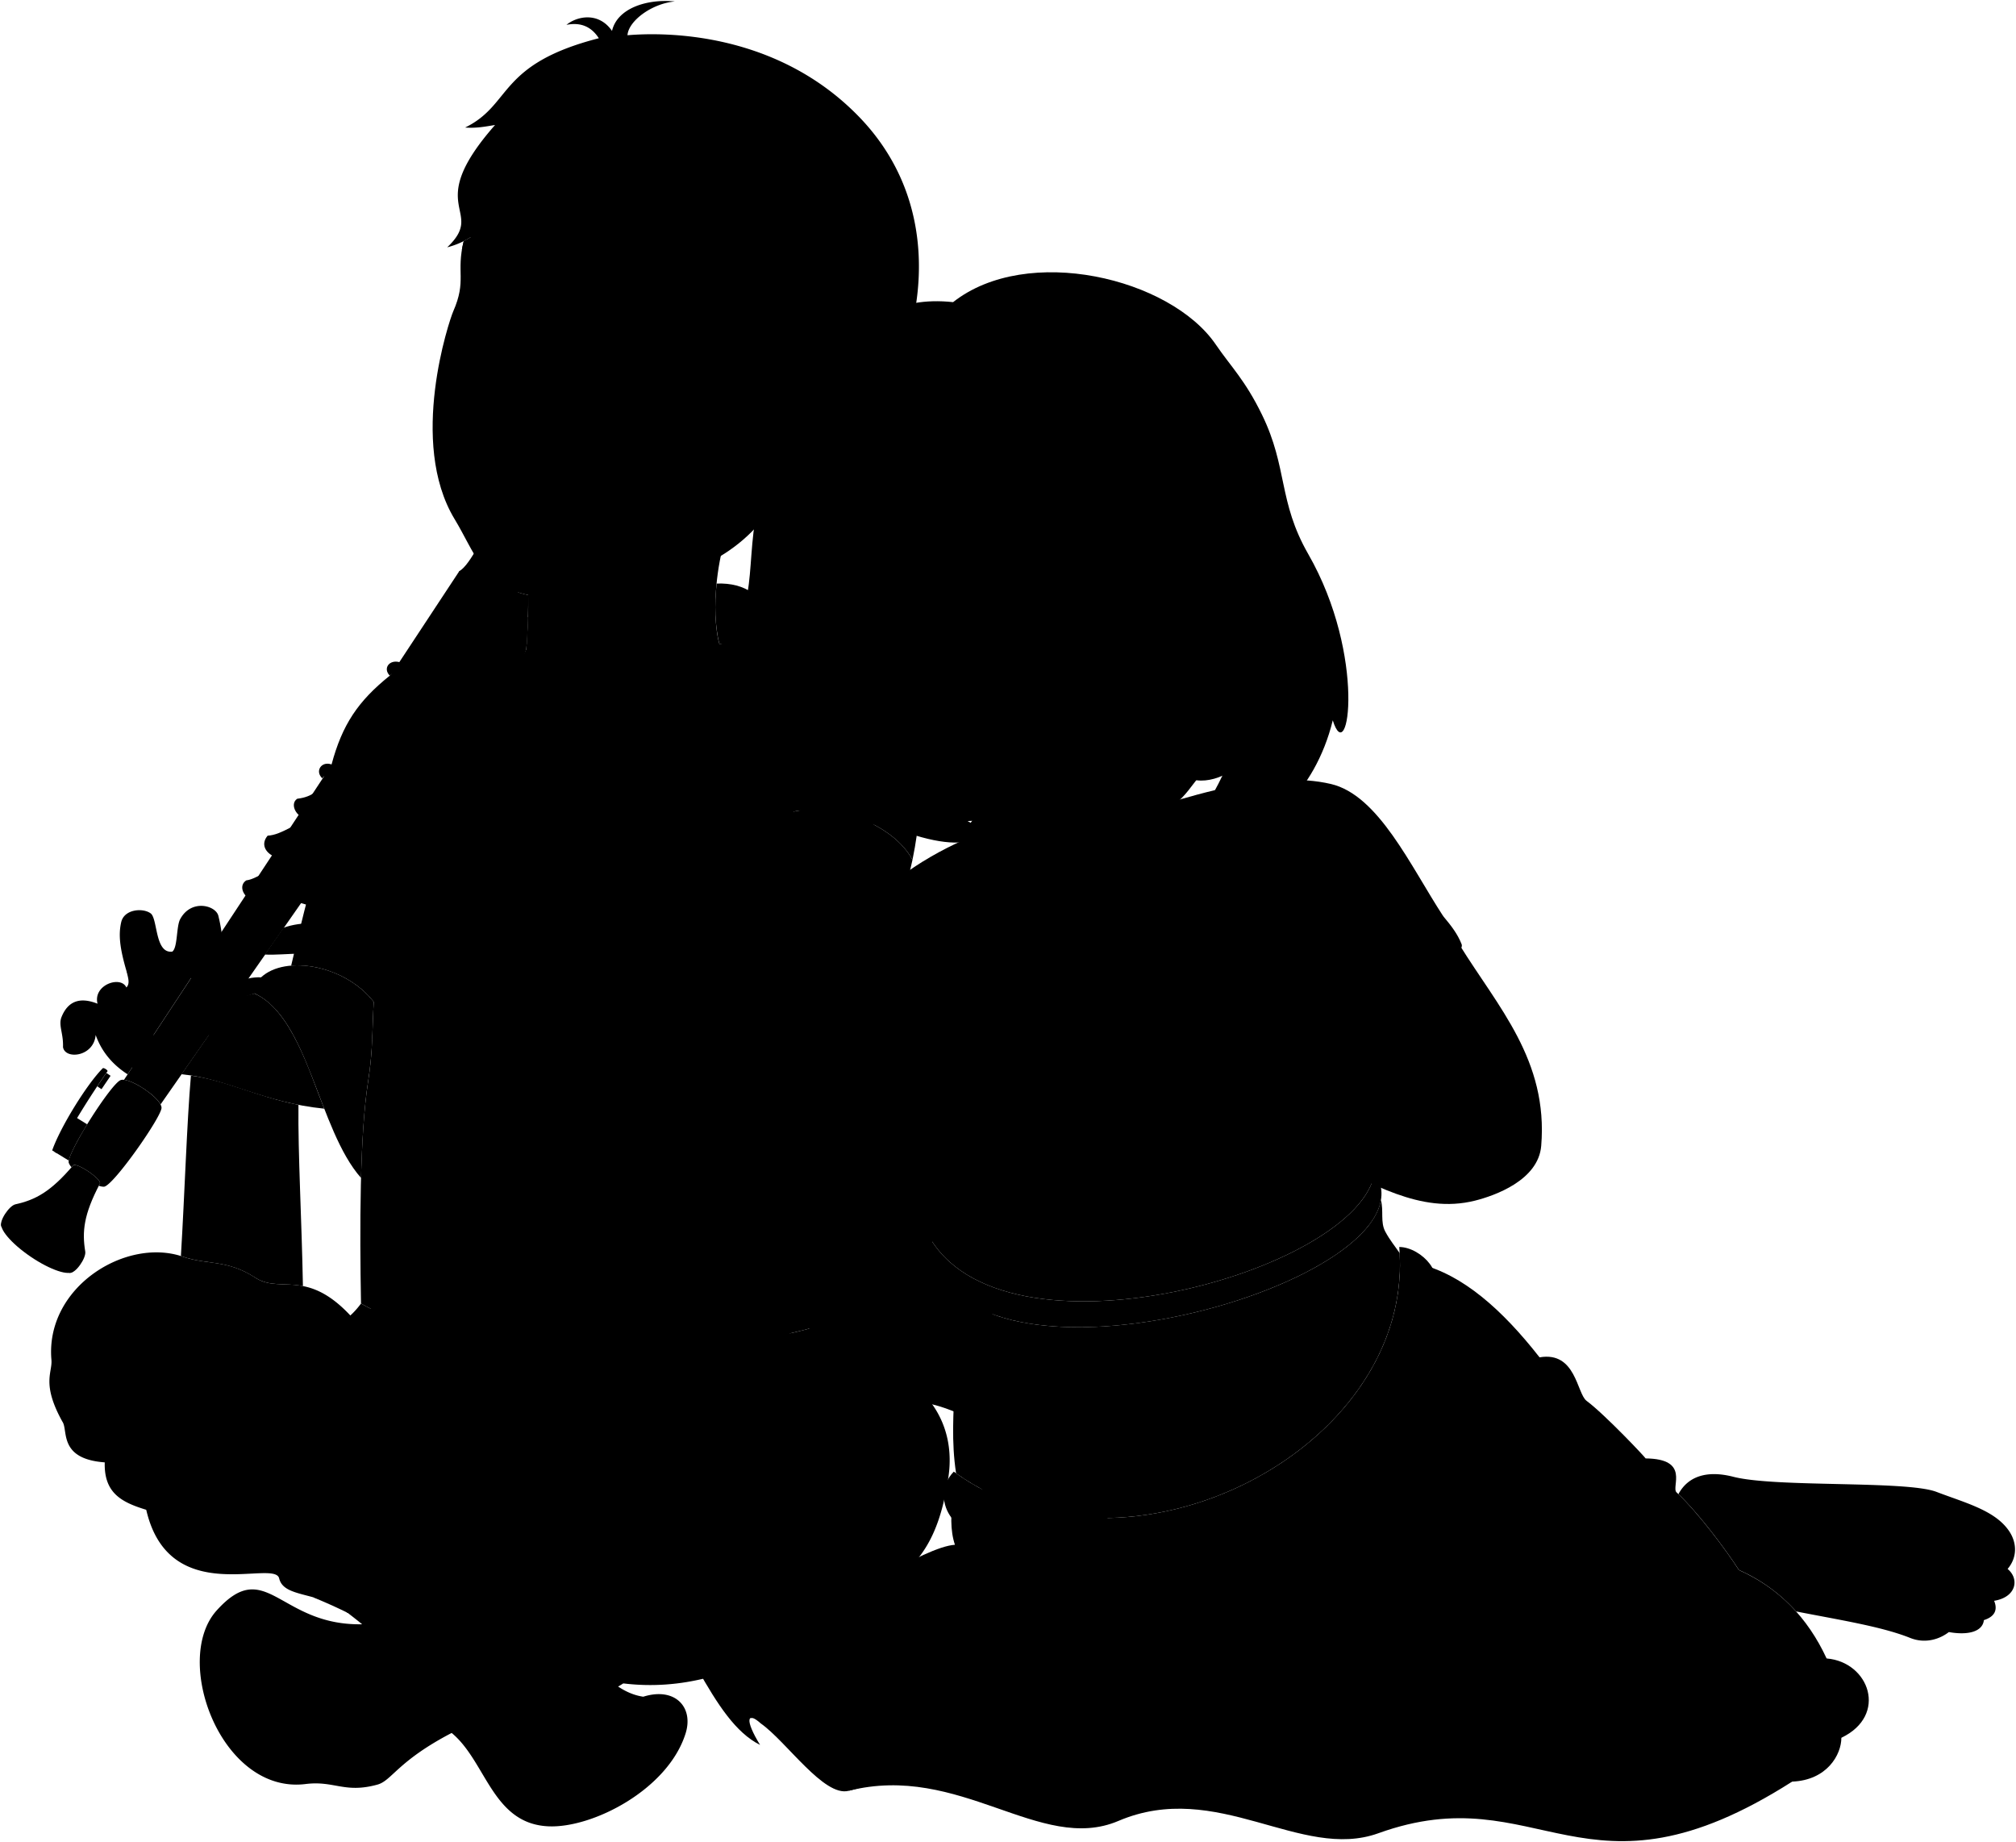 <svg viewBox="0 0 2049.17 1872.27">
  <path class="hairBlackDark" d="M1264.87,771.25c44.13-144.1,18.49-127.18-62.75,15.41C1217.48,801.26,1251,790.07,1264.87,771.25Z"/>
  <g class="eye">
    <g class="sclera">
      <circle cx="1121.09" cy="630.63" r="134.51"/>
      <path d="M729.1,346.76c11.66-63.1-242.19-110-253.85-46.91C464.25,359.41,718.1,406.32,729.1,346.76Z"/>
    </g>
    <g class="irisDarkBrown">
      <ellipse cx="682.27" cy="333.63" rx="22.25" ry="20.92" transform="translate(275.07 974.71) rotate(-83.64)"/>
      <ellipse cx="536.27" cy="309.8" rx="22.25" ry="20.92" transform="matrix(0.11, -0.99, 0.99, 0.11, 168.94, 808.42)"/>
      <ellipse cx="1173.54" cy="549.97" rx="19.67" ry="21.16" transform="translate(-81.86 228.05) rotate(-10.73)"/>
      <ellipse cx="1015.79" cy="579.85" rx="19.67" ry="21.16" transform="translate(-90.18 199.21) rotate(-10.73)"/>
    </g>
    <g class="pupil">
      <ellipse cx="684.2" cy="334.34" rx="8.65" ry="8.14" transform="translate(276.07 977.27) rotate(-83.64)"/>
      <ellipse cx="538.21" cy="310.51" rx="8.65" ry="8.14" transform="translate(169.95 810.98) rotate(-83.64)"/>
      <ellipse cx="1173.54" cy="549.97" rx="7.65" ry="8.23" transform="translate(-81.86 228.05) rotate(-10.73)"/>
      <ellipse cx="1015.79" cy="579.85" rx="7.65" ry="8.23" transform="translate(-90.18 199.21) rotate(-10.73)"/>
    </g>
  </g>
  <g class="liz">
    <g class="sari">
      <path d="M1821.66,1810.75c35.41-1.42,50-27.34,50-44.56,47.8-22.83,28.4-77.08-15-80.61-19.34-41.75-48.9-71.9-89.17-89.88-12.43-19.52-41.27-58.32-63.37-78.94-5.75-5.37,14.19-34.13-31.51-34.49,1.63.83-41.19-44.62-59.92-58.5-10-7.42-10.7-50.65-47.8-44.23-38-48.55-78.05-84-122-94.87,4.78,230.68-226.85,346.7-473.67,234-3,19-3.5,36.71,1.42,51.37-31.18,2.08-113.08,56-185.26,98.23C678.68,1878.38,1708,1854.92,1821.66,1810.75Z"/>
      <path d="M1397.33,1191.22l69.59-260.11c-33.34-51.09-65.73-123-114.17-134.32-61.24-14.28-140.2,12.5-161.51,18L980.71,853.19C883,896.55,819,972.78,801.16,1094.18L942.9,1254C1016.51,1393.84,1382.72,1292.87,1397.33,1191.22Z"/>
    </g>
    <g class="sariTrim">
      <path d="M1821.66,1810.75c-50.42,2-50.91,10.75-98.06,7.52-58.79-4-102.69,24.34-191.49,2.14-93.84-23.46-152.53,20.34-216.16-2.85-111.12-40.52-171.71,12.28-248.25-16.41-64-24-108.25-21.73-139.63-11-22.12-25.68-41.54-63.08-72-73.38-29.14-9.87-50.35-29-70.7-48.49l-76.25,28.34c20.33,35.88,38.64,64.43,63.44,76.83-15.62-25.43-13.39-34.54.71-21.85,26.08,18.33,64.16,74.91,89.23,68.52,113.12-28.86,194.82,64.38,274.25,30.61,100.54-42.85,185.29,41,264.29,12.49C1565.23,1804,1610,1945.73,1821.66,1810.75Z"/>
      <path d="M942.9,1254c11.11,194.34,526.37,47.69,454.43-62.77C1382.72,1292.87,1016.51,1393.84,942.9,1254Z"/>
      <path d="M1375.35,1015.27c-4.76-7.14-11.38-16.74-18.43-27.66,1.4-30.54,83.3-71.32,110-56.5,8.38,10,14.58,18.1,18.59,28.16C1493.37,974.75,1383.22,1030.74,1375.35,1015.27Z"/>
      <path d="M952.88,1099.07c1.68,12.57,2.29,24.36-.39,35.3-.33,15.33-152.12,12.07-151.8-3.25-2.32-7-.92-30.19.47-36.94C809.52,1077.24,935.23,1078.17,952.88,1099.07Z"/>
    </g>
    <g class="clothingGold">
      <path d="M1422.28,1267.37c23.08.21,50.07,31.06,28.45,43.11,28.37,10.12,32.23,55.92,5.17,55.17,29.47,20,20.79,64.86-7.76,69,27.1,35.41,1.07,72.05-34.48,64.66,19.22,45.75-41.63,91-88.8,53.45,3.36,44.08-52.37,72-81.21,32.76-1.71,45.06-77.39,54.7-86,11.2-22.2,30-73.78,23.25-80.17-19-25.42,25.34-69.29,3.65-68.11-29.31-30.1,25.73-68.66-23-39.89-52.71C1144.57,1623.32,1439.78,1473.71,1422.28,1267.37Z"/>
      <path d="M1212.28,951.07c31.32,63.32-74.62,109.9-104.58,35-156.61-13.62-186.53-172.91-35.37-194C1182.31,776.7,1288.18,849.93,1212.28,951.07Z"/>
    </g>
    <g class="skinIndian">
      <path d="M2040.62,1594.6c9.85-11.5,9.71-26.29,1.64-38.33-14.21-21.21-44.47-28.74-73.93-40-30.78-11.74-163.16-4.24-206.45-15.33-26.65-6.83-46-.68-55.84,17.59,21.82,21,49.4,58.18,61.48,77.15a170.34,170.34,0,0,1,58.15,42.1c43.51,8.57,86.59,15.2,115.83,26.9,15.85,6.34,30.52,1,39.43-5.93,19.39,3.49,34.34-.35,35.59-12.14,12.31-3.89,13.76-11.63,10.41-19.62C2049.93,1623.17,2052.66,1604.46,2040.62,1594.6Z"/>
      <path d="M1198.94,817.35c41.09,28.38,56.2,76.6,13.34,133.72,31.32,63.32-74.62,109.9-104.58,35-77.32-6.72-123.76-49-132.77-92.54,3.62,96,119.55,210.93,264.7,263C1289.84,990,1269.4,845.46,1198.94,817.35Z"/>
      <path d="M1422.7,1273.62c-4.22-6.34-10-13.13-14.66-21.94-5.13-9.62-1.45-21.12-4.41-31.93-15.88,93-361.81,188.86-443.65,82.28,21.66,84.69,1.91,129.24,11.82,195.37C1145.43,1620.7,1433.75,1475.79,1422.7,1273.62Z"/>
      <path d="M1343.13,1179.56c50.67,21.6,99.68,54.83,156.16,40.71,19.9-5,64.37-20.65,67.28-55.66,7.24-87-44-141.21-83.06-204.34-33.23-11.62-106.49,24.26-108.16,55,11.48,22.38,28.86,45.41,30.91,83.72-14.79,6.23-28.39,8.84-40.7,7.48-12.29-25-22-19.06-26.69-28.22-10.12-20-18.94-13.25-26.15-26.94-13-24.67-36.22-5.31-47-8.82-7.48-2.45-15.62-5.85-27.11-10.22-24.68-9.39-36,13-42,22.93-5.34,8.81-9.84,19.9-9.45,30.12-25.15-2.75-17.68,30.26,11,55,14.54,24.37,39.6,40.67,75.85,33.41C1288.17,1169.43,1305.47,1203.62,1343.13,1179.56Z"/>
      <path d="M995.74,1448.5c-4.44,30.19-14.35,44.06.13,62.17,11.52,14.39,12.68,32,43.85,39.23,34.66,8,37.63,10.26,68.41-5.43,12.88,6.17,32.39-9.48,40.44-19.92,15.86-3.4,23-14.15,29.57-25.35,19.92-18.11,21.34-32,6-45.07-6-5.15-19.21-16.36-35.07.23-12.92-29.36-34.56-38.63-48.1-38.11-69-27.53-96.91-105.71-153.6-141.08-3.81-5.61,9.88-35.86,2-141.22-32.16-19.48-132.7-17.57-143.18-3-1.23,223.52-1.23,259.63,133.71,294.6C958.56,1429.3,978.39,1436.76,995.74,1448.5Z"/>
    </g>
    <g class="cymbal">
      <ellipse class="cymbalInner" cx="1076.43" cy="1459.05" rx="17.11" ry="68.45" transform="translate(-444.03 2446.85) rotate(-86.59)"/>
      <ellipse class="cymbalCentre" cx="1079.67" cy="1463.46" rx="7.29" ry="24.77" transform="translate(-445.38 2454.22) rotate(-86.59)"/>
      <g class="cymbalOuter">
        <path d="M1249,1179.93l-33.68-28.48c5.87-19-37.4-37.54-47.28-21.57l-43.58-6.77c-2,4.3,24.33,20.5,58.72,36.2S1247,1184.23,1249,1179.93Z"/>
        <path d="M1054.28,1474h-.06c2.63,15.43,44.94,17.44,49.5,2.27h-.09C1089.44,1477.44,1062.34,1475.61,1054.28,1474Z"/>
      </g>
      <path class="cymbalBand" d="M1175.9,1049.28a6.46,6.46,0,0,0-6.24,3.53c5.89,7.25,11.44,17.77,17.51,32.51C1184.2,1070.67,1179.3,1058,1175.9,1049.28Z"/>
    </g>
  </g>
  <g class="bennett">
    <path class="sockWhite" d="M420.54,1539.15c112.18-44.77,148.34,172.9,233.31,185.31,32.08-10.14,51.48,10.46,43,37.39-18.08,57.28-94.92,96.41-139.53,94.33-57-2.67-63.07-65.86-98.23-94.89-54.7,28.47-60.87,48.47-75.35,52.47-33.55,9.27-43.89-4.22-73.12-.56-85.55,10.71-136-125.77-90.42-176.37,50.5-56,63.63,15.63,147.91,14a578.36,578.36,0,0,0-48-35.16Z"/>
    <path class="bennettKurta" d="M546.68,1717.76c56-12.72,49.43,17.39,86.88-6.84,119.68,14.68,205.51-71.43,240.1-85.91,55.59-23.27,80-54.34,90.36-123.77,10-67.61-39.21-115.82-110.69-123C588.54,1244.58,356.13,1337,356.13,1337c-44.81-47.8-71.21-22-96.45-38.34-29.26-18.93-48.53-12.77-74-21.51-57.66-19.8-139.88,31-133.4,105,1.12,12.86-10.33,24.09,11.19,62.82,6,8.61-4.31,37.87,43,41.31-.89,31.15,17,40.51,42.17,48.2,23.24,100.7,130.34,49.57,135.12,69.71s39.59,12.91,69.41,34.82l89.57-72.25c12.86,19.34,28.1,34,45.88,43.82a219.25,219.25,0,0,0,25.67-17C563.38,1616.29,558.6,1683.18,546.68,1717.76Z"/>
    <g class="skinEastAsian">
      <path d="M314.87,904.51c-7.57,28.44-13.82,55-18.92,76.92,28.1-2.29,63.69,10.77,84,36.87C449.75,948.49,483.78,747.36,483.78,654,462.48,635.74,318.08,858.19,314.87,904.51Z"/>
      <path d="M514.78,534.84C538.29,555,539.19,599,535,659.71L385.25,978.19c-9.6,48.57-3.42,71.71-11.14,121.32-8.55,55-8.55,149.16-7.16,225.33,92.11,53.6,335.37,61.23,463.15,23.35-14.36-32.78-3.75-126-15.89-215.37-3.26-229.85,5.1-493.24-83-478.25C720.75,616.79,729,525.1,772.42,481.64"/>
    </g>
    <ellipse class="nippleEastAsian" cx="711.56" cy="945.93" rx="15.21" ry="8.7" transform="matrix(1, -0.04, 0.04, 1, -36.22, 28.36)"/>
    <g class="clothingGold">
      <path d="M356.13,1337c23.64,16.52,32.07,34.08,47,50.75,40.25,19.39,84.95,54.58,126.45,102.56,22.08,25.53,57.07,18.15,84.61-14.95,39.5-47.48,113.58-91.85,164.44-92.7,32.38-.54,41.53-9.32,74.72-4.43-9.84-10.81-16.38-19-23.23-30.06-127.78,37.88-371,30.25-463.15-23.35A85.17,85.17,0,0,1,356.13,1337Z"/>
      <path d="M486.45,766.66c14,55,59.5,118.69,114.2,127.92,56.53,7.2,108.17-54.7,141.63-126.22,7.05,21.91-57,146-139.17,139.16C545.48,902.74,473.74,812.41,486.45,766.66Z"/>
      <path d="M527.68,664c29.25,101.59,163.07,91.51,237.17-17.68,17,5,31.29,22.58,52.15,28.34-49.27,57.11-114,103.16-152.15,112.51-6.61,71.7-116,61.63-109.36-10.07-19.43-7.2-42.33-32.34-46.64-48.89Z"/>
    </g>
    <g class="sariTrim">
      <path d="M514.31,1593.55c31.37,12.91,42.68,79.13,32.37,124.21l39.89-1.89c22.1-69.84.65-128.69-44.65-149.35-10.46,10.45-19.23,20.78-27.61,27"/>
      <path d="M442.76,1566.78c-5.16-10.53-12.59-21.57-14.9-34.3-38,20.6-61.47,66-109.42,91q17.69,7.24,34.75,15.6C396.45,1617.45,415.4,1589,442.76,1566.78Z"/>
      <path d="M778.24,838c-3.5,20.17-6.74,38.68-8.78,54C767,907.67,900,950.16,913.88,918.57c6.14-14,10.45-29.48,13.62-44.7C903.75,829.46,817.85,805.08,778.24,838Z"/>
    </g>
    <g class="garland">
      <path d="M485.33,1304.9c-2.78-91.54,4.41-220,4.72-329.62.45-164.23,25.63-257,44.92-315.58,1.54-19.94,1.94-37.76,2-55a85,85,0,0,1-21.67-7.42c-86.8,57.92-84.36,373.6-83.65,538.71.43,100.9-11,172.72,5.2,276.31,7.62,48.56,12.31,63.42,27.71,105.53,11.24,30.75,8.43,63.5,30.23,88.85,11.06-7,30.49-19.67,44.27-37.35-12.58-20.89-11.87-41.7-22.78-71.86C505.43,1467.56,489.64,1446.87,485.33,1304.9Z"/>
      <path d="M728.42,593.1c118.7-4.39,43.64,239.33,39,318.6-19.66,337.49,19.24,431.74-77,543.87-57.75,11.13-42.35,66.44-105.64,75.35,21.46-99.69,127.35-102.4,121.33-347.44-16.89-233.29,63.68-535.15,25.06-528.91C726.7,636.3,726.06,614.75,728.42,593.1Z"/>
    </g>
    <g class="garlandFlower">
      <path d="M495.25,617.11a148.6,148.6,0,0,0-13.74,23.16c14.18,2,38.48,7.54,53.87,13.29.64-9.13,1-17.35,1.29-26.24A263.46,263.46,0,0,0,495.25,617.11Z"/>
      <path d="M504.47,783.69q2.1-12.74,4.38-24.43c-14.74-4.64-41.79-8.77-58.54-8.56q-2,12.06-3.75,24.63C461.84,775.81,488.81,779.16,504.47,783.69Z"/>
      <path d="M488.2,1083.94q.33-12.33.61-24.62c-16.85-2.62-41.64-3.66-57.32-1.35q0,12.66,0,24.8C447.06,1081,470.4,1080.82,488.2,1083.94Z"/>
      <path d="M485.07,1214.15q.18-12.26.45-24.82c-17.37-1.46-39-1.5-54.63.56-.25,8.47-.53,16.79-.81,25A346.67,346.67,0,0,1,485.07,1214.15Z"/>
      <path d="M463,1513.7c12.19-8.28,36.93-18.36,51.37-21.2-2.36-6.09-4.89-12.11-7.45-19.22-13.23,3.26-38.85,13-51,20.5C458,1499.83,460.34,1506.35,463,1513.7Z"/>
      <path d="M643.43,1488.74A111.65,111.65,0,0,1,656,1473.22,102.86,102.86,0,0,0,622.58,1457c-4.15,5.46-8.15,10.88-11.93,16.41A116.8,116.8,0,0,1,643.43,1488.74Z"/>
      <path d="M706.32,1191.46q.2,12.72,0,24.56a373.6,373.6,0,0,1,53.25,1.34q.26-12,.41-24.83A390.53,390.53,0,0,0,706.32,1191.46Z"/>
      <path d="M787.9,778.59c-13.59-4.31-38.1-6.87-53.83-6.43q-1.29,10.43-2.7,21.54c14.52-1.24,39.25,1.88,53.39,5.55C785.85,792.42,786.9,785.52,787.9,778.59Z"/>
    </g>
    <g class="sash">
      <path d="M929.51,768.38c0-8.43,2.81-38.61-39.86-50.38-3-19-12.88-28.17-30.2-26.5-6.81-11.75-16.84-16.18-28.34-17.26-13.38-1.4-30.47-9.15-38.34-15.17,7.42,50.72-4.59,121.57-14.53,178.94,39.61-32.93,125.51-8.55,149.26,35.86,7.2-34.59,8.49-67.76,11.92-78.69C945.61,775.43,929.51,779.13,929.51,768.38Z"/>
      <path d="M374.11,1099.51c5.28-33.91,4.06-55.45,5.83-81.2-29.12-37.46-89.76-48.11-114.55-25-18.86-.64-31.33,8.12-40.28,20.5,12.72,4.7,33.47-4.14,33.47-4.14,55.21,25.24,64.75,138.19,108.4,187.51C368,1159.93,370.09,1125.39,374.11,1099.51Z"/>
      <path d="M185.67,1277.17c25.48,8.74,44.75,2.58,74,21.51,14.59,9.44,29.56,4.81,48.24,8.44-1.24-67.84-5.09-134.24-4.55-184.2-43.09-8.56-73.33-24.82-109.29-29.76-4.12,47.4-6.36,120.2-10.19,183.44C184.49,1276.78,185.08,1277,185.67,1277.17Z"/>
    </g>
  </g>
  <g class="hairBlack">
    <path d="M1040.56,797.93c-123.75-160.86-67.06-235.24,16.16-274.3,88-41.3,206.59-38.07,205.08,133.7,10.26,53.08,1.83,98.06-36.27,162.59-26.1,44.19,31.55,34.5,57.64-9.08-3.6,39.31,53.23-3,71.53-78.73,15.85,50.69,34.59-65.26-24.93-169-30.67-53.46-20.73-87.74-47-141.59-17.22-35.33-31.65-48.88-47-71.38-46.13-67.57-191.63-102.44-267-43.05C853.27,294.5,833.13,411.54,801.38,448.89c-48.32,56.84-31.07,132.32-45.76,168.75-42.31,105,18.64,223.79,21.61,162.36,69.82,103,144.44,90.65,103.51,49,99.81,48.79,132.3,20.39,102.78,5.49C1032.33,833.22,1072.9,812.1,1040.56,797.93Z"/>
    <path d="M478.23,241.18a83.38,83.38,0,0,1-23.66,10.19c40.7-38.49-26.42-39,48.62-124.32-8.75,1.34-18.16,3.47-30.4,2.57,48-23.45,32.64-64.21,135.89-90.76-7.33-11.41-18-16.57-32.9-13.6,10.57-8.75,32.62-13.57,46.31,6.16,5.28-23,35.43-32.78,63.9-29.94-23.6,2.11-47.23,19.89-48.18,34.34,36.62-3.15,150.42-4.36,234.89,82.39C972.15,220.35,930.28,362.5,889,415.72,694.63,377,837.92,292,478.23,241.18Z"/>
  </g>
  <path class="skinEastAsian" d="M825.57,388c-10.48-5.38-29.14-12.81-37.69-18.35,6.8-26.75,18.25-23.18-1.73-70.11-43.74-22.72-46.28-43.39-69.44-66.68,7,6.64,11.46,22.46,12,35.76-52.79-46-86.47-11.26-133.8-55.58,9.91,11.63,16.35,23.89,18,36.3C594.7,224.31,511.55,224.6,542.6,138.73c-19.76,46.88-35.27,88.24-71.26,106.35-8,32.09,3.3,39.62-10.71,71.54-3.87,8.84-45.88,132.8,1.46,211,20.08,33.16,28.29,65.91,71.2,76.33,34.08,8.28,54,2.41,98.47-5.09,62.57-10.56,123.73-31.66,159-93.56,12.62,16.67,36.43,13,45.33,1.24,14.35-19,49.75-28.08,52.92-90.77C890.15,383.72,846.09,360,825.57,388ZM545.93,315c-8.49-2.81-28.72,6.46-55.12-6.81-1-4.8.3-14.69,3.46-18.17,33.45-11.28,47.59,8.4,57.45,20.11C554,312.79,550.71,316.56,545.93,315Zm115.75,22.26c-8.59-2.37-17.82-8.41-30.49-10.08-3.55-.39-8.35-.54-4.81-5.54,13.73-9.93,24-16.74,41.43-14,21.55,2.66,32,18.19,40.92,29.49C691.79,342.43,679.23,342.08,661.68,337.24Z"/>
  <path class="lipMaleMedium__noStroke" d="M606.87,494.7c-21-13.54-26.21-34.18-40.43-41.4-12.85,3.86-22.92,2.94-33.09-4.5-13.38,8.08,1.29,19.48-18.55,32.66,7.15,16-3.93,36.56,30.79,43.69C584.87,533.22,588.55,510.09,606.87,494.7Z"/>
  <g class="skinIndian">
    <path d="M1188.21,723.38c-13.88,19.16-6.19,73.66,4,102.72,68.09,115.07-180.44,163.42-196.1,25.19,7.13-29.46,3.08-85.61-16-109.41"/>
    <path d="M926.74,709.64c-23.46,27.68-40.3-9.23-46.31-15.1-65.73-64.14-14.62-149.33,13.42-87.94,15.8,22,28.27,15.68,22.09-3.65-8.34-25.63,6-46.92,9.3-62.89,25.92-7.43,62.56-21.56,82.42-45.82-14.3,44.23,44.81,8.77,35.31-58.47,11.73,86.6,165.66,58.88,110.8,36.91,25.33,6.1,51.9,9.17,82.44,2.36,16.83,44.44,8.08,65.32,17,90.41,27.87,78.83,18.21,164.93-24.43,211.9-24.16,26.62-25.44,43.6-67.35,54-30.64,7.63-39.48-.86-64.4-4.5C1006.28,813.67,958.72,775.15,926.74,709.64Zm237.68-144.91c6.78-.55,14.24,3,27.1.34,12.62-2.61,25.09-8.88,32.64-18.22-13.16-6.11-19.09-13.06-37.69-9.53-11.2,2.12-24.62,11.46-32.12,26.63C1151.66,569.4,1161.63,565,1164.42,564.73ZM1072.34,577c-17.13-11.42-27.64-16-44.95-11.07-16.14,4.61-27,19.83-33.24,25.63,14.86,3.05,26.05,5,41.13,2.1,13.76-2.6,19.29-8.88,27.71-11.28C1065.68,581.6,1077.93,580.71,1072.34,577Z"/>
  </g>
  <path class="lipFemaleBrown__noStroke" d="M1079.29,732c17.85,16.9,37.66,44.86,72.47,36,34.56-8.83,39.55-31.1,43.53-58.74Z"/>
  <path class="lipFemaleBrown" d="M1203.28,705.48c-11.75,4.84-26.19-8.38-33.22-7.14-12.56,2.21-15.13,10.55-45.53,8.53-14.16-.94-17.88,15.4-48.65,25.45C1120.7,728.38,1185.19,716.14,1203.28,705.48Z"/>
  <g class="mouthInner">
    <path d="M590.17,484c-20.32,6.45-46.54,3.66-62.3-9.3-1.11.63-2,1.12-2.69,1.42,27.44,41.36,57.29,19.19,72,13.28A48,48,0,0,1,590.17,484Z"/>
    <path d="M1187.74,709.3l-95,19.21h0a84.14,84.14,0,0,1-11.07,3.16c35.5,26.33,95.43,12.23,111.77-22A33.54,33.54,0,0,1,1187.74,709.3Z"/>
  </g>
  <g class="teeth">
    <path d="M590.17,484c-8.13-7.43-13.49-16.33-19.09-18.29-7.12-2.48-15.2,10.27-29.22-1.37-2,2.94-9.45,7.78-14,10.36C543.63,487.64,569.85,490.43,590.17,484Z"/>
    <path d="M1187.74,709.3c-6.39-.78-13-3.36-18.93-3.43-14.4-.17-11.09,11.49-48,9.78-9.29-.43-13.59,7.5-28,12.86C1124.71,748.37,1173.9,733.8,1187.74,709.3Z"/>
  </g>
  <g class="lipOverlapLine">
    <path d="M610.81,492c-6.52,2.26-10.13-.71-13.62-2.58"/>
    <path d="M541.86,464.32a34.7,34.7,0,0,1-7.07-6.24"/>
    <path d="M525.18,476.1a15.54,15.54,0,0,1-15.32,1.68"/>
  </g>
  <g class="lipEdgeLine">
    <path d="M566.44,453.3c-12.85,3.86-22.92,2.94-33.09-4.5"/>
    <path d="M585.94,517.56c-28.59,20.83-77.37,2-66.3-24.29"/>
    <path d="M1109.75,760.91c25.91,21,64.17,2.58,74.67-15"/>
  </g>
  <g class="cheekLine">
    <path d="M524.75,416.69c-5.61,3.74-14.1,11.39-15.52,17.09"/>
    <path d="M609.64,407.67c6.63,4.43,8.09,13.19,12.24,19.66,6.91,10.79,14.26,18.64,15.24,27.4"/>
    <path d="M1175.64,644c19.6,6.57,10.82,25.9,30.55,35.78"/>
    <path d="M1093,657.18c-13,11.51-9.33,22.54-19.1,36.63-11.91,17.17-19.66,19.62-20.27,38.08"/>
  </g>
  <g class="noseLine">
    <path d="M545,374.77c-6.47,18.34-36.83,24.05-15,49.36"/>
    <path d="M609.64,407.67c6.73,4.06,6.27,25.72-5.89,30.71"/>
    <path d="M592.74,429.77c-7.63-10.8-8.63-3.63-25.22-1.06"/>
    <path d="M530.37,414.66c1.81,5.84,6.64,9.9,13.21,11"/>
    <path d="M1107.74,680.46c19.24-2.47,23.55,11.84,40.8,8.28,16.7-3.44,16.21-13.17,23.24-17.66,6-3.84,17.56-16.22.89-29.79-6.2-4.2-19.75-26.07-26.61-43.49"/>
    <path d="M1093,657.18c-7.19,13.83-5.12,32.37,22.9,27.82"/>
  </g>
  <path class="eyeLidLine" d="M490.81,308.17c-10.38-3.32-12,10.26-12,10.26"/>
  <g class="eyeFoldLine">
    <path d="M500.65,327.68c7.11,4.25,25.1,7.33,36.58,3.38"/>
    <path d="M638.06,345.37c7,6.76,32.59,17,49.4,11.49"/>
    <path d="M1221.5,568c-15.72,12.12-39,13.84-50.11,9.22"/>
    <path d="M1061.14,598.17c-6.46,8.48-34.51,17-51.37,8.92"/>
  </g>
  <g class="eyeCornerLine">
    <path d="M718.29,345a46.54,46.54,0,0,1-9.56-7.86"/>
    <path d="M494.27,290a65.81,65.81,0,0,0-8.49,4.23"/>
    <path d="M994.15,591.55c-5.78,4.81-10,5.78-14.13,6.12"/>
    <path d="M1234.48,548.39c-4.73,2-5.85-.17-10.32-1.54"/>
  </g>
  <g class="eyeCreaseLine">
    <path d="M547.72,293.86c-19.19-26.78-52.61-17.48-57.21-7.79"/>
    <path d="M1154.27,547.93c12.21-17.91,41.06-29.77,67.88-13.07"/>
    <path d="M991.86,579.29c25.34-30.88,59-28.12,76.26-15.25"/>
  </g>
  <g class="eyebrowBlack">
    <path d="M624.54,245.83c17,35.83,76.91,11.49,121.22,54.56C720.61,242,670.36,260.77,624.54,245.83Z"/>
    <path d="M469.42,254.27C515.34,239.79,542,266.91,562,233c-29.93,11.65-57.17-6.76-90.74,12.39C470.47,248.6,469.87,251.53,469.42,254.27Z"/>
    <path d="M970.68,553.65c24.64-28.74,77.09-45,103.38-36.94,7.17,2.19-7.85,14.35-16,13.68C1022.14,527.47,996.8,531.86,970.68,553.65Z"/>
    <path d="M1234.1,501c-33.5-18.84-77.14-8.67-94.23,6.44-5.62,5,15.93,9.23,22.66,4.5C1189.83,492.71,1198.27,494.91,1234.1,501Z"/>
  </g>
  <g class="hairOverlapLine">
    <path d="M786.15,299.56c11.94,5.92,27.83,14.19,40,28.91-1.94-6.86-3.43-19.6-9.76-29"/>
    <path d="M925.24,540.06c-21.37,5.19-24.73-7.18-9.67-14.92"/>
    <path d="M1236.21,475c31.81-6.75,30.41-19.79,4.72-20.67"/>
  </g>
  <g class="recorder">
    <path class="recorderBrass" d="M57.92,1172.22a840.94,840.94,0,0,1,51.32-83.42c.68-1.11-4.19-4.11-4.87-3-16.22,16.26-43.25,60.2-51.32,83.42Z"/>
    <path class="recorderPadding" d="M108.09,1090.47q-4.7,6.75-9.25,13.6l4.33,2.94,9.23-13.62Z"/>
    <g class="recorderLight">
      <path d="M1.56,1247c-3.14-5.56,7.71-21.58,14.13-23,20.06-4.44,35.56-12.45,58.45-39.32,2.91-4.3,30.24,14.2,27.33,18.5-16.45,31.24-18.14,48.6-14.81,68.87,1.06,6.49-9.79,22.51-16.11,21.67"/>
      <path d="M88.6,1142.71,77,1135.55l-21.59,35.1,14.54,8.94C71.06,1173.33,79.06,1158.25,88.6,1142.71Z"/>
      <path d="M546.55,573.37c5.13-8.66-46.25-43.41-52-35l-8.69,13.2c10.45,5.29-5.7,32-19,28.91l-340.8,517h0c10.49,1.1,32.27,15.66,37.14,25h0S546.53,573.41,546.55,573.37Z"/>
      <path d="M445.26,719.89c.2-.63.39-1.25.58-1.87h0c3.09-4.88-45-37.44-48.1-32.57h0c-.23.17-.45.36-.67.54l-.87.7c-32.37,26-48.3,49.79-59.18,90.26,12.56,4.57,36.73,20.89,45.43,30.76C416,782.58,433.12,759.61,445.26,719.89Z"/>
      <path d="M565.2,466.16c-5.6,2-12.32,6.3-21.89-.71-16.94,10.57-35.77,34.75-40.79,59,14.92.92,47.55,23,53.89,36.49,9.3-3.68,16.06-10.2,22.23-18.61a139.12,139.12,0,0,1,6-60.62C580.34,475,573,469.41,565.2,466.16Z"/>
    </g>
    <g class="recorderTrim">
      <path d="M382.45,807.71c-8.7-9.87-32.87-26.19-45.43-30.76-10.27-3.73-17.29,6.85-9.35,14.16l1.11-1.66c2.38-3.83,47.51,26.72,45.13,30.55l-1.13,1.65C382.79,826.09,389.48,815.7,382.45,807.71Z"/>
      <path d="M556.41,561c-6.34-13.5-39-35.57-53.89-36.49-10.91-.67-17,8.25-9.06,15.56l1.1-1.67c5.77-8.44,57.67,26.72,51.91,35.15l-1.14,1.65C555.34,579.59,560.93,570.6,556.41,561Z"/>
      <path d="M396.2,686.69l1.54-1.24h0c3.08-4.88,51.19,27.69,48.1,32.57h0c-.19.62-.38,1.24-.58,1.87,9.7,3.8,15.31-5.74,9.13-14.15-8-10.9-35.16-29.26-48.42-32.79C395.6,670.18,389,679.4,396.2,686.69Z"/>
      <path d="M122.72,1097.73c-9.8,3.37-55.47,75.54-52.84,84.08a13.8,13.8,0,0,0,2.85,4.53l1.41-1.64c2.91-4.3,30.24,14.2,27.33,18.5l-1,1.92a14,14,0,0,0,5.23,1c9.41-.78,58.71-71.32,58.48-80.27C163.93,1116.05,131.8,1094.61,122.72,1097.73Z"/>
    </g>
    <g class="recorderDark">
      <ellipse cx="38.22" cy="1267.16" rx="12.38" ry="43.86" transform="translate(-1032.46 588.33) rotate(-55.9)"/>
      <path d="M498.14,586.94l15.44-22.74-27.68-8.87c-6.81,12.07-13.36,22-19.06,25.14C465,592.29,490.33,597.54,498.14,586.94Z"/>
    </g>
    <g class="recorderInner">
      <ellipse cx="178.02" cy="1040.53" rx="8.05" ry="4.27" transform="translate(-783.13 603.97) rotate(-55.86)"/>
      <ellipse cx="241.9" cy="943.55" rx="8.05" ry="4.27" transform="translate(-674.82 614.28) rotate(-55.86)"/>
      <ellipse cx="37.66" cy="1267.99" rx="5.5" ry="19.48" transform="translate(-1033.39 588.23) rotate(-55.9)"/>
      <path d="M485.9,555.33a4.71,4.71,0,0,1,0-3.77c2.78-4.19,19.53,4.25,27.71,12.64Z"/>
    </g>
  </g>
  <g class="skinEastAsian">
    <path d="M288.06,943c18.79-7.2,42.53-3.37,57.41-11.07C319,922.11,303.25,915,285.11,914.38c-31.81,11.9-46.77-12.1-34.74-19.62,10.52-1.2,22.07-12.58,40-13.53,34.28-1.2,55.93,10.82,76.68,10.52-17.44-32.47-30.37-24-52.62-28.87-22.86,22-56.84,3.61-42.4-13.53,15-.9,26.79-13,45.1-16.54-15.63.91-23.45-15.63-15-21,17.44-2.1,18.54-9.63,34.58-14.73,13.23-4.21,47.69-.33,53.76,2.49,25.32,11.74,45.47,35.7,54.28,41.7,40.61,32.25,56,94.33,62.44,94.75,106.89,86.29,180.43,80.41,227.5,99,7.85-46.09,23.77-104.59,44.17-157.88,17.61-38.25,123.52-13.73,132.35,36.28-23.54,71.34-42.17,199.07-105.91,251-24.93,20.33-41.19,47.07-123.56,8.83C612.32,1141.07,543.09,1057.88,449,1000c-6.24-6.71-25.87,11.89-95.15-24.09-30-11.59-65.12-4.46-84.64-5.78L288.06,943"/>
    <path d="M194.26,993.92c8.85,21,41.54,13.12,32.25-33.68A166.72,166.72,0,0,0,222,931c-2.33-10.72-27.56-17.75-38.84,3.16-4.06,7.53-2.45,28.85-8,33-17.53,2.38-14.83-32.34-21.66-38.56-7.62-6.16-27.17-4.84-30.28,8.6-2.88,12.48-1.69,25.81,5.54,50.37,1.52,6.46,3.54,12.2-.3,16.07-5.61-12.42-34.14-2.79-29.32,16.48-18.48-7.39-30.28-2.06-36.56,13.44-3.45,8.51,2,16.51,1.46,30.61,2.06,13.07,31.31,10,33.2-12.27,6.43,17.93,17.92,30.56,32.49,40l4.62-7c15.55,16.82,40.58-4.72,21.77-33.08Z"/>
    <path d="M329.6,1126.82c-61.8-6.25-99.08-30.68-145.15-35l28-40.24c-11-17.34,9.22-43.73,26.75-38.41l4.21-6c2.37,1.49,5.54,2.93,6.86,4.75,2.74-.65,5.46-1.4,8.29-2.18C296.12,1026.07,314.56,1089.76,329.6,1126.82Z"/>
  </g>
  <g class="clothesOverlapLine">
    <path d="M653.85,1724.46c-17.31,6.14-41.13,24.47-49.68,39.62"/>
    <path d="M368.08,1650.78c41.3,1.68,87.07-17.86,120.56-40.18"/>
    <path d="M546.68,1717.76c-31,12.14-63.62,30.14-87.62,43.53"/>
    <path d="M225.11,1317.42c20.35,0,33.66,26.55,55.1,26.27,52.55-.69,47.75,48.29,64.42,54.25,51.88,18.53,24.5,64.6,55.94,78,24.43,10.39,33.88,28.94,27.29,56.56"/>
    <path d="M584.84,1530.92c-31.59,2.73-35.46,12.23-42.92,35.6"/>
    <path d="M839,1412c-97.5-28.16-98.62,33.93-148.56,43.55"/>
    <path d="M403.11,1387.77c17.48,25.18,19.25,52.13,32.79,81.61"/>
    <path d="M633.56,1710.92c15.89-30.18,43.09-45.42,78.81-33.6,40.23,13.32,66.36-.5,90-31.87,53,.21,92.06-39.41,124.28-98.79"/>
    <path d="M106.49,1486.3c3.7-24.09-5.2-44.56-18-63.93"/>
    <path d="M970.68,1570c12,68.29,89.1,122,168,143.56"/>
    <path d="M1342.63,950.37c2.24,14.6,6.22,27.69,14.29,37.24"/>
    <path d="M950.68,1032.57c3.69,28.18,4.38,50.26,2.2,66.5,12,20.09,26.24,37.34,43.19,51.26"/>
  </g>
  <g class="clothesFoldLine">
    <path d="M324.36,1334.73c25.92,17.71,46.54,41.55,59,74.9"/>
    <path d="M306.83,1379.35c-41.33-3.38-76.85,13-106.76,48.6"/>
    <path d="M344.28,1424c-45.41,6.37-128.27,120.3-201.57,71.7"/>
    <path d="M357,1499.65c-52.59,37.45-129.07,83.66-159.35,62.95-14.71-10.07-22.3-24.7-49-28.1"/>
    <path d="M378.73,1555.61c-29.48,19.92-62.94,51.79-74.1,20.72"/>
    <path d="M884.46,1483.72q-34-51.08-123.49-44.62"/>
    <path d="M690.48,1455.57s34-9.51,57.74,1.86"/>
    <path d="M842.23,1550.64c-5.91,35.19-17.32,67.71-39.83,94.81"/>
    <path d="M584.84,1530.92c38.08-6.81,80.09-2.61,98,26.9"/>
    <path d="M572.14,1567.38c60.72-16.68,91.63,8,62.15,83.65"/>
    <path d="M678.11,1490.89c21.51-19.12,61.38-11.16,91.62,2.39,38.19,17.12,38.79,133.73-45.41,150.58"/>
    <path d="M337.49,1004.22c17.35,14.44,31.4,31.57,40.81,52.47"/>
    <path d="M365.08,1072.4c-13.79-13.79-29.88-78.14-80.45-82"/>
    <path d="M265.39,993.31c71.34,1,84.36,118.17,105.3,134.75"/>
    <path d="M298.42,1031c29.11,33.71,45.2,109.56,69.53,138.7"/>
    <path d="M211.21,1096.38c1,49.71-3.29,116.87-3.29,185.79"/>
    <path d="M229.83,1101.48c-1.19,62.54.32,124.19,3.62,185.24"/>
    <path d="M255,1109.62c-2.34,38.93,2.32,98.27,1.55,154.1"/>
    <path d="M278.71,1173.45c.76,48.21-1.57,90.58,0,131.35"/>
    <path d="M1564.92,1379.54c-19,2.22-36.26,6.85-51.35,14.3"/>
    <path d="M1672.64,1482.27c-25.94,7.36-60.05,34.26-80.33,56.88"/>
    <path d="M1668.62,1515.61c-33.51,17.68-62.89,40.22-87.68,68.19"/>
    <path d="M1767.52,1595.7c21,30.45,34.18,58.87,37.48,84.7"/>
    <path d="M1856.69,1685.58c1.54,10.06-3.77,21.06-21.66,33.79"/>
    <path d="M1784.7,1671.47c4.87,64.94,79.56,45.46,87,94.72"/>
    <path d="M762.81,1746.18c160.92-75,179.78,14.43,293.79-20.77,113.67-35.08,290.1,9.22,147.68,46.72,52,17,76.31,2.44,109.59,15.43-72.25-33.29,40.07-50.65,129.07-26.79,57.84,15.5,65.76-30.85,133.13-13.8,127,32.12,204.35-13.38,159.92-82.8"/>
    <path d="M1796.65,1751.19c33.77,5.31,44.81,37.56-12.65,34.23-34.24-2-46,7.57-100.92,7.57-42.9,0-95.88-20.82-133.09.63"/>
    <path d="M1357.38,1782.24c33.56,3.57,51.16,13.43,27.84,25.71"/>
    <path d="M862.55,1820.09c51.41-30,152.09-64.27,233.49-61.41"/>
    <path d="M1208.14,1748.68c-26.09,8.76-56.12,16.24-38.56,39.27"/>
    <path d="M856.12,1674.42c25.7-17.85,26.42-37.13,48.38-65.25"/>
    <path d="M871.83,1692.27c68.55-27.13,102.82,29.28,167.8,8.57"/>
    <path d="M955.37,1584.45c7.86,63.55,44,93.38,15,88.54-38.56-6.42-50.7-32.84-29.28-58.55"/>
    <path d="M1848.48,1735.06c17.5-9.14,22.67-20.45,23.19-32.59"/>
    <path d="M1388.54,1200.55c-31.62,55.91-99.15,62.67-160.48,75.78-54.83,11.71-173.84,91.23-270.57-28.11"/>
    <path d="M961.63,1139.77a204.36,204.36,0,0,0,46.25,35.69"/>
    <path d="M917.89,1001a86.38,86.38,0,0,1,24.13,37.7"/>
    <path d="M914.37,966.33c14.49,17.15,26.63,39.14,36.31,66.24-2.63-27.53-9.48-61.88-16.7-84.34"/>
    <path d="M1254.21,1218.7c-30.67,7-64,18.69-92.5,22.62"/>
    <path d="M1293.42,1222.72c-34.18,7-71.89,19.1-99.54,25.13"/>
    <path d="M1324.09,874.33c-.7,13.42.45,25.77,4,36.7"/>
    <path d="M1357.77,839.65c-12.09,35.29-17.84,72.54-15.14,110.72a220.85,220.85,0,0,1,38.77-76"/>
  </g>
  <g class="skinDisplayLine">
    <path d="M2008.46,1584.87c5.8,1.45,11.49,6.3,16,5.8,6.53-.73,12.69-15.86,10.51-24.93-1.11-3.28-12.22-8.32-18.4-9.42"/>
    <path d="M2032.53,1605.8c1.06,5.67-.56,12-3.24,15.67"/>
    <path d="M1251.33,1375.92c29.74,3.94-17.61,30.54-10.7,10.33"/>
    <path d="M575,1258c9.1,25-22.36,31.7-11.54-8.71"/>
  </g>
  <g class="skinOverlapLine">
    <path d="M2040.62,1594.6c-6.64,3.66-14.69,3.94-24.21.69-9.12-5.54-26.94-9.35-42.65-18"/>
    <path d="M2026.93,1627c-15,2.07-32.59-11.14-54.67-16.38"/>
    <path d="M2016.52,1646.63c-18.44,5.15-38.27-14.67-57.72-16.17"/>
    <path d="M1980.93,1658.77c-9.79-.5-18.39-7.36-27-7.36"/>
    <path d="M995.74,1448.5c4-41.6,55.66-54.92,83.42-32.59,4.91,3.19,12.52.69,21.81.34"/>
    <path d="M1008.1,1483.72c18.15,36.81,38.58,23.25,62.91,33.66,22.38,1,22-22.94,5.42-30.69"/>
    <path d="M1108.13,1544.47c28.28-27.09,2.13-49.34-4.41-68.17"/>
    <path d="M1148.57,1524.55c10.22-19.41-5.55-35.27-17.47-52.17"/>
    <path d="M1178.14,1499.2c1.28-6.3,4.08-10.14-12.35-32.53-7.47-10.16-17.84-16.08-26.91-11.1"/>
    <path d="M1314.14,1099.46c-19.7,19.25-46.11,24.62-40.29,56,8.06,11.64,22.54,10.86,30.5-.89,5.76-8.51,19.19-12.09,29-22.38"/>
    <path d="M1286.83,1074.84c-17.91,19.25-35.56,19.87-41.86,44-7.83,29.91,3.36,42,28.88,36.62"/>
    <path d="M1251,1061c-25.52,22.38-40.74,18.36-38.46,57,.78,13.06,8.91,40.6,35.76,33.88"/>
    <path d="M1187.17,1085.32c-.16,21.75-2.85,41,26.83,41.79"/>
    <path d="M250.29,1011.85c20.46,13.73,23.44,66.76-22.14,74.39"/>
    <path d="M239.22,1013.15c8.24,2.3,15.29,16.41,6.34,33.64"/>
    <path d="M212.47,1051.56c3.92,7.5,12.54,13.46,24.47,12.8"/>
    <path d="M186.39,940.41c0,20.59,2.85,42.14,7.87,53.51"/>
    <path d="M99.2,1020.11c13,38.16,27.31,56.85,35.21,64.74"/>
    <path d="M128.52,1003.63c16.68,23,17.64,37.21,27.66,48.14"/>
    <path d="M159.46,960.37c5.65,21.92,8.56,46.89-13.3,47.84-8.56,1.27-13.31-13.62-17.34-20.65"/>
    <path d="M317.12,832.81c10.69-3.11,20.71-6.8,38.87-3.11,26.52,5.38,32.32,19.47,45.57,28.17"/>
  </g>
  <g class="skinFoldLine">
    <path d="M97.3,1051.89a26.08,26.08,0,0,0-1.52-13.58"/>
    <path d="M734.65,1035c22.58,9.73,40.77,24.43,51.22,43"/>
    <path d="M1406.26,1099c20.21-10.17,44.65-23,87.06-10.09"/>
    <path d="M947.37,1275.17c-19.42-6-48.52-3.24-62.87,3.25"/>
    <path d="M1079.16,1415.91q9.66,9,11.66,18"/>
    <path d="M1064.55,1529.9c2.88-6,8.2-10.36,15.12-13.63.13,4.63.53,8.72,3.6,11.17"/>
    <path d="M1340.36,1148.76a23.42,23.42,0,0,1-21.22-5.86"/>
    <path d="M825.86,413.45c31.34-52.09,81.85,7,25.11,59.32"/>
    <path d="M824.6,429.57c13.81,15.95-19.5,35.25-9.68,43.71,6.79,5.85,6.85-12.43,27.17-18.83,23.76-7.48,20.5-45.17-2.33-31.72"/>
    <path d="M889.62,625.09c-24-46.76-40.57,21.46-4.57,52"/>
    <path d="M898.44,648.31c-7.43,12.46,22,34.7,9.39,37.09-5.9,1.11-6.11-13.58-14.16-18.5-14-8.54-20.38-39-6.93-30.75"/>
  </g>
  <g class="skinEdgeLine">
    <path d="M1221,1095.31c3.44,3.12,12.58,7.47,20.2,8.3"/>
    <path d="M1252.35,1116c2.29,3.66,11.21,7.32,16.69,7.92"/>
  </g>
  <path class="skinCreaseLine" d="M1744.21,1537.34c13.49-6.69,27-5.13,40.41,3"/>
</svg>
